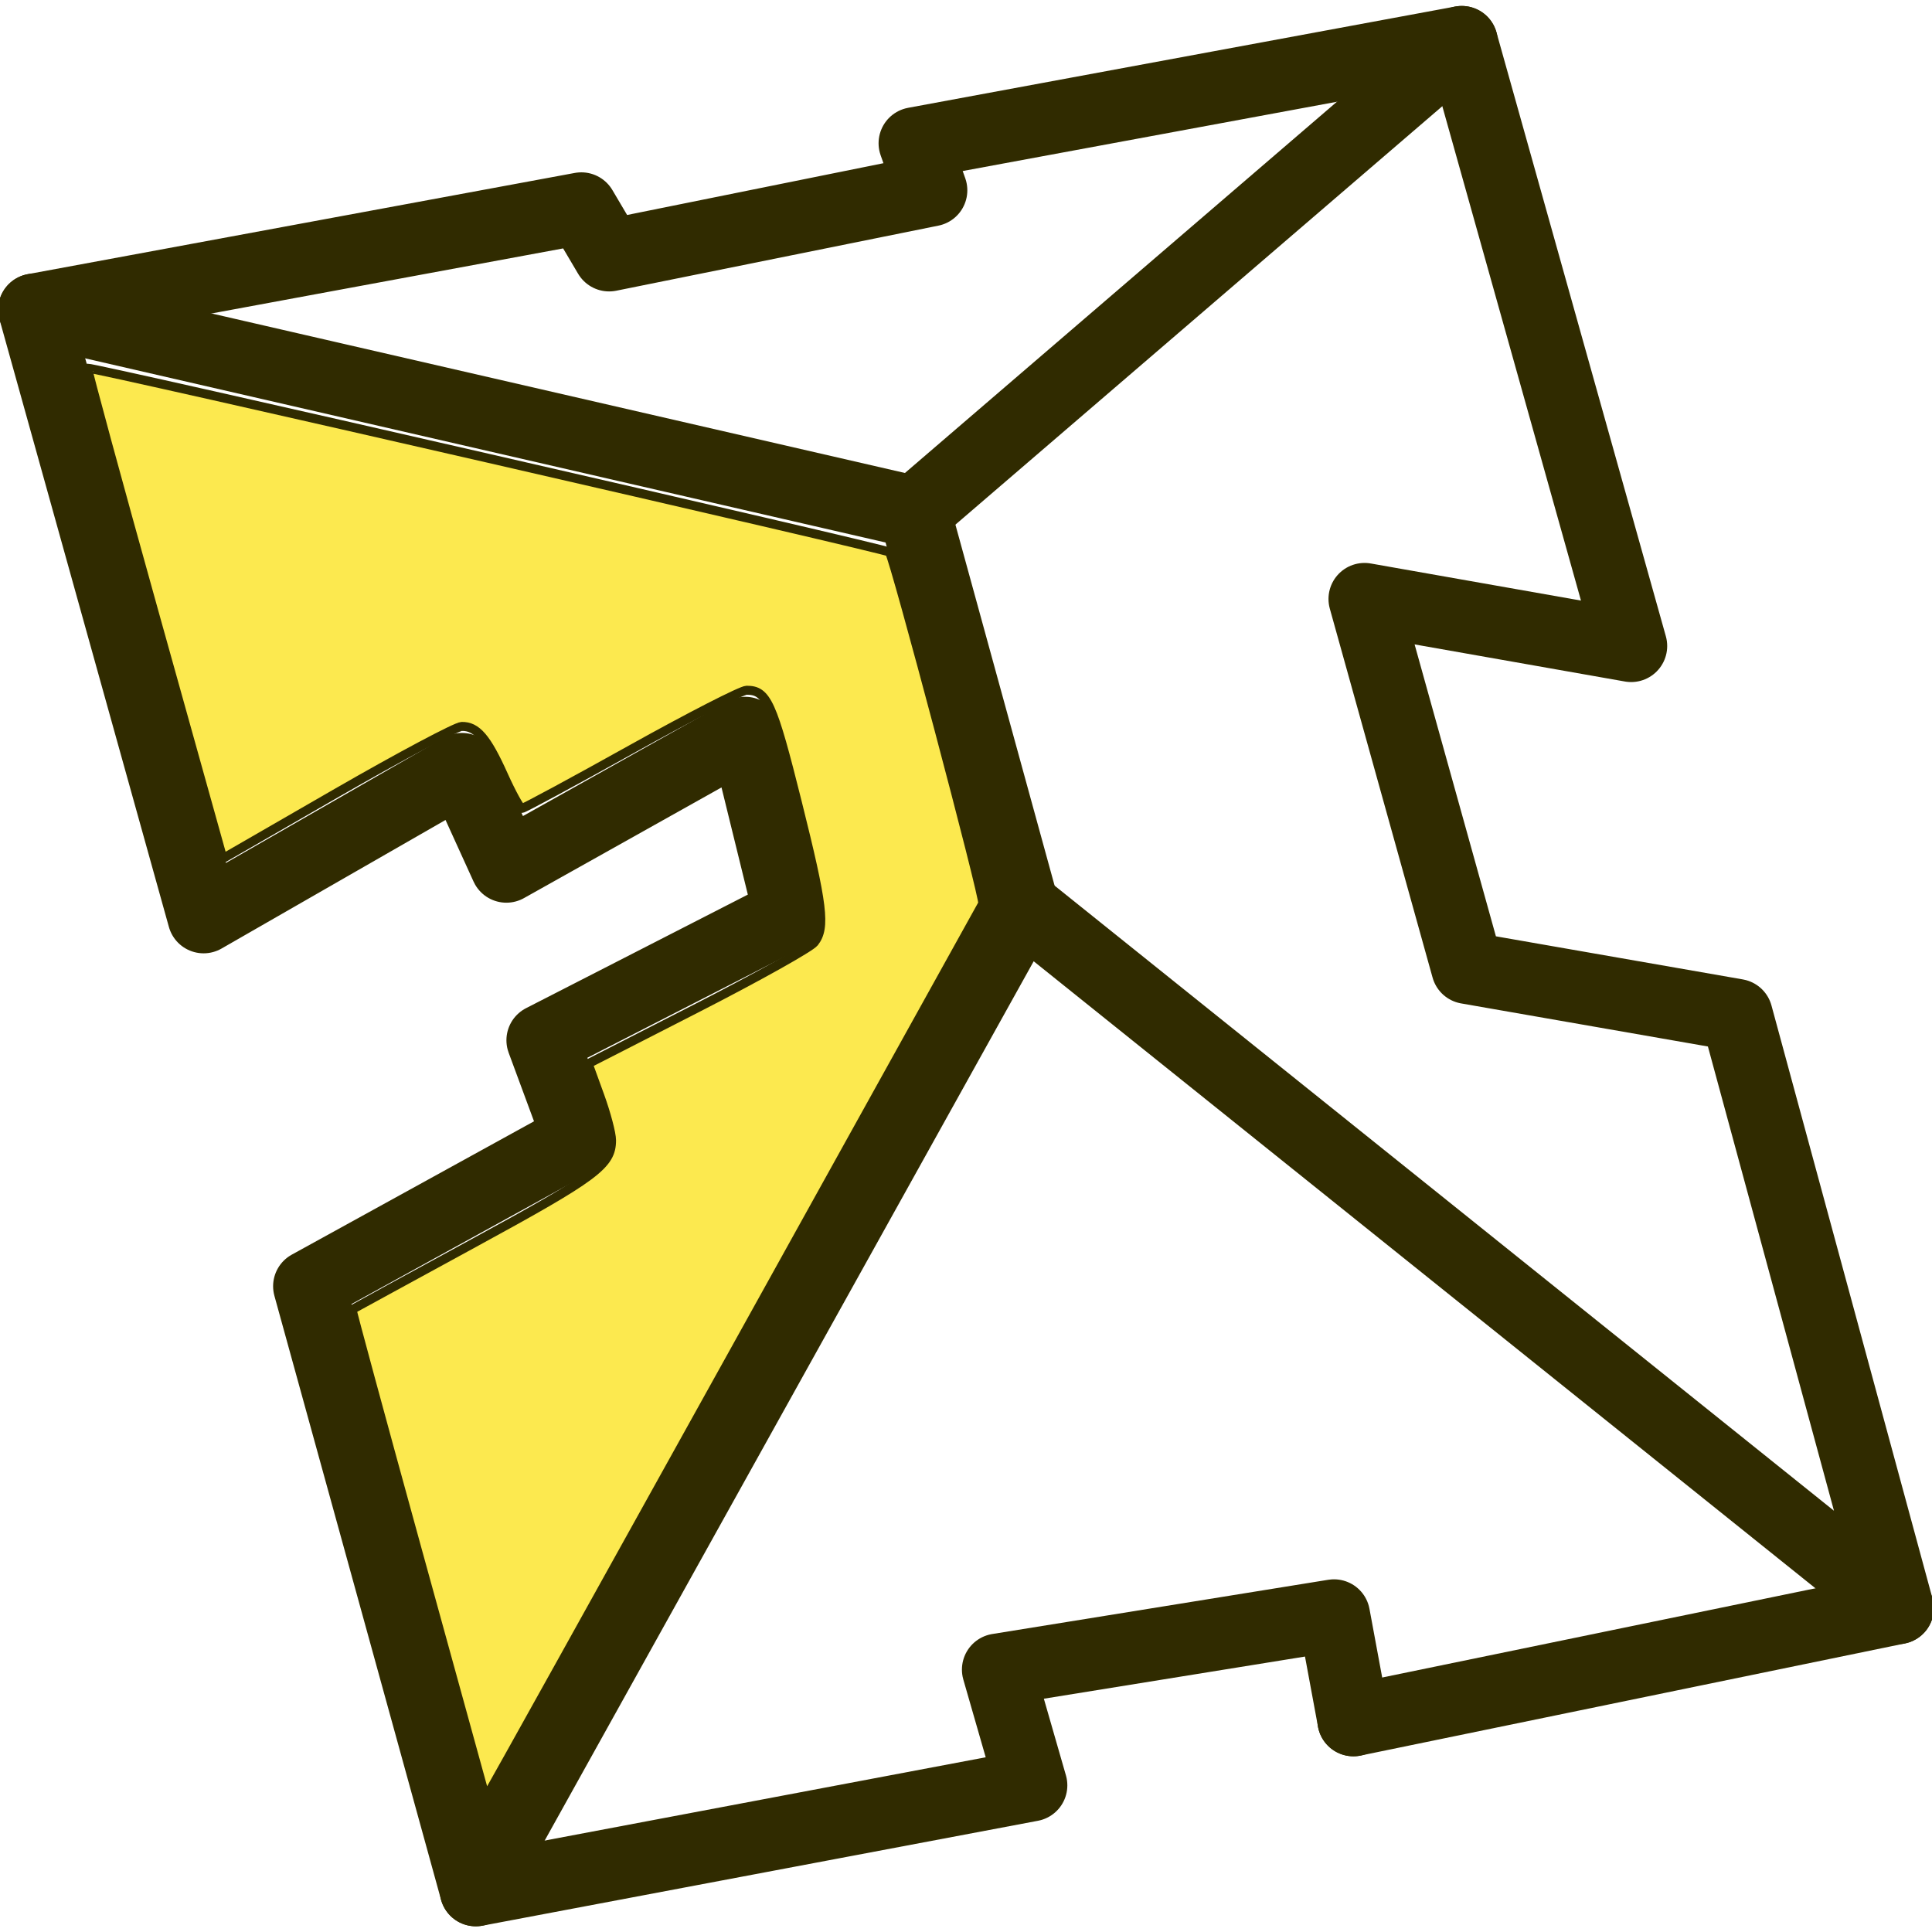<?xml version="1.0" encoding="UTF-8" standalone="no"?>
<!-- Created with Inkscape (http://www.inkscape.org/) -->

<svg
   xmlns:dc="http://purl.org/dc/elements/1.1/"
   xmlns:cc="http://creativecommons.org/ns#"
   xmlns:rdf="http://www.w3.org/1999/02/22-rdf-syntax-ns#"
   xmlns:svg="http://www.w3.org/2000/svg"
   xmlns="http://www.w3.org/2000/svg"
   xmlns:xlink="http://www.w3.org/1999/xlink"
   xmlns:sodipodi="http://sodipodi.sourceforge.net/DTD/sodipodi-0.dtd"
   xmlns:inkscape="http://www.inkscape.org/namespaces/inkscape"
   version="1.0"
   x="0"
   y="0"
   width="64"
   height="64"
   id="svg11300"
   sodipodi:version="0.32"
   inkscape:version="0.92.4 5da689c313, 2019-01-14"
   sodipodi:docname="RoofField.svg">
  <sodipodi:namedview
     inkscape:window-height="824"
     inkscape:window-width="1600"
     inkscape:pageshadow="2"
     inkscape:pageopacity="0.0"
     borderopacity="1.0"
     bordercolor="#666666"
     pagecolor="#ffffff"
     id="base"
     inkscape:zoom="7.9999996"
     inkscape:cx="2.1226316"
     inkscape:cy="34.778719"
     inkscape:window-x="0"
     inkscape:window-y="0"
     inkscape:current-layer="svg11300"
     showgrid="true"
     inkscape:snap-bbox="true"
     inkscape:snap-nodes="true"
     inkscape:window-maximized="1"
     inkscape:snap-grids="false"
     inkscape:snap-global="true">
    <inkscape:grid
       type="xygrid"
       id="grid3016"
       empspacing="2"
       visible="true"
       enabled="true"
       snapvisiblegridlinesonly="true" />
  </sodipodi:namedview>
  <defs
     id="defs3">
    <marker
       inkscape:stockid="Arrow2Sstart"
       orient="auto"
       refY="0.0"
       refX="0.0"
       id="Arrow2Sstart"
       style="overflow:visible"
       inkscape:isstock="true">
      <path
         id="path1621"
         style="fill-rule:evenodd;stroke-width:0.625;stroke-linejoin:round;stroke:#a40000;stroke-opacity:1;fill:#280000;fill-opacity:1"
         d="M 8.719,4.034 L -2.207,0.016 L 8.719,-4.002 C 6.973,-1.63 6.983,1.616 8.719,4.034 z "
         transform="scale(0.3) translate(-2.3,0)" />
    </marker>
    <marker
       inkscape:stockid="Arrow1Send"
       orient="auto"
       refY="0.0"
       refX="0.0"
       id="marker1872"
       style="overflow:visible;"
       inkscape:isstock="true">
      <path
         id="path1606"
         d="M 0.0,0.0 L 5.0,-5.0 L -12.5,0.0 L 5.0,5.0 L 0.0,0.0 z "
         style="fill-rule:evenodd;stroke:#000000;stroke-width:1pt;stroke-opacity:1;fill:#000000;fill-opacity:1"
         transform="scale(0.2) rotate(180) translate(6,0)" />
    </marker>
    <marker
       inkscape:stockid="Arrow2Send"
       orient="auto"
       refY="0.0"
       refX="0.0"
       id="Arrow2Send"
       style="overflow:visible;"
       inkscape:isstock="true">
      <path
         id="path1624"
         style="fill-rule:evenodd;stroke-width:0.625;stroke-linejoin:round;stroke:#a40000;stroke-opacity:1;fill:#280000;fill-opacity:1"
         d="M 8.719,4.034 L -2.207,0.016 L 8.719,-4.002 C 6.973,-1.63 6.983,1.616 8.719,4.034 z "
         transform="scale(0.3) rotate(180) translate(-2.3,0)" />
    </marker>
    <marker
       inkscape:stockid="Arrow2Mend"
       orient="auto"
       refY="0.0"
       refX="0.0"
       id="Arrow2Mend"
       style="overflow:visible;"
       inkscape:isstock="true">
      <path
         id="path1618"
         style="fill-rule:evenodd;stroke-width:0.625;stroke-linejoin:round;stroke:#000000;stroke-opacity:1;fill:#000000;fill-opacity:1"
         d="M 8.719,4.034 L -2.207,0.016 L 8.719,-4.002 C 6.973,-1.63 6.983,1.616 8.719,4.034 z "
         transform="scale(0.6) rotate(180) translate(0,0)" />
    </marker>
    <marker
       inkscape:stockid="Arrow1Sstart"
       orient="auto"
       refY="0.0"
       refX="0.0"
       id="marker1861"
       style="overflow:visible"
       inkscape:isstock="true">
      <path
         id="path1859"
         d="M 0.0,0.0 L 5.0,-5.0 L -12.5,0.0 L 5.0,5.0 L 0.0,0.0 z "
         style="fill-rule:evenodd;stroke:#000000;stroke-width:1pt;stroke-opacity:1;fill:#000000;fill-opacity:1"
         transform="scale(0.2) translate(6,0)" />
    </marker>
    <marker
       inkscape:stockid="Arrow1Lstart"
       orient="auto"
       refY="0.0"
       refX="0.0"
       id="marker1857"
       style="overflow:visible"
       inkscape:isstock="true">
      <path
         id="path1591"
         d="M 0.0,0.0 L 5.0,-5.0 L -12.5,0.0 L 5.0,5.0 L 0.0,0.0 z "
         style="fill-rule:evenodd;stroke:#000000;stroke-width:1pt;stroke-opacity:1;fill:#000000;fill-opacity:1"
         transform="scale(0.8) translate(12.5,0)" />
    </marker>
    <marker
       inkscape:stockid="Arrow1Sstart"
       orient="auto"
       refY="0.0"
       refX="0.0"
       id="marker1854"
       style="overflow:visible"
       inkscape:isstock="true">
      <path
         id="path1603"
         d="M 0.0,0.0 L 5.0,-5.0 L -12.5,0.0 L 5.0,5.0 L 0.0,0.0 z "
         style="fill-rule:evenodd;stroke:#000000;stroke-width:1pt;stroke-opacity:1;fill:#000000;fill-opacity:1"
         transform="scale(0.2) translate(6,0)" />
    </marker>
    <marker
       inkscape:stockid="Arrow1Send"
       orient="auto"
       refY="0.0"
       refX="0.0"
       id="marker4966"
       style="overflow:visible;"
       inkscape:isstock="true">
      <path
         id="path4964"
         d="M 0.0,0.0 L 5.0,-5.0 L -12.5,0.0 L 5.0,5.0 L 0.0,0.0 z "
         style="fill-rule:evenodd;stroke:#000000;stroke-width:1pt;stroke-opacity:1;fill:#000000;fill-opacity:1"
         transform="scale(0.2) rotate(180) translate(6,0)" />
    </marker>
    <marker
       inkscape:stockid="Arrow1Sstart"
       orient="auto"
       refY="0.0"
       refX="0.0"
       id="Arrow1Sstart"
       style="overflow:visible"
       inkscape:isstock="true">
      <path
         id="path4636"
         d="M 0.0,0.0 L 5.0,-5.0 L -12.5,0.0 L 5.0,5.0 L 0.0,0.0 z "
         style="fill-rule:evenodd;stroke:#34e0e2;stroke-width:1pt;stroke-opacity:0.409;fill:#34e0e2;fill-opacity:0.409"
         transform="scale(0.2) translate(6,0)" />
    </marker>
    <marker
       inkscape:stockid="Arrow1Send"
       orient="auto"
       refY="0.0"
       refX="0.0"
       id="Arrow1Send"
       style="overflow:visible;"
       inkscape:isstock="true">
      <path
         id="path4639"
         d="M 0.0,0.0 L 5.0,-5.0 L -12.5,0.0 L 5.0,5.0 L 0.0,0.0 z "
         style="fill-rule:evenodd;stroke:#34e0e2;stroke-width:1pt;stroke-opacity:0.409;fill:#34e0e2;fill-opacity:0.409"
         transform="scale(0.2) rotate(180) translate(6,0)" />
    </marker>
    <marker
       inkscape:stockid="Arrow1Lstart"
       orient="auto"
       refY="0.0"
       refX="0.0"
       id="Arrow1Lstart"
       style="overflow:visible"
       inkscape:isstock="true">
      <path
         id="path4624"
         d="M 0.0,0.0 L 5.0,-5.0 L -12.5,0.0 L 5.0,5.0 L 0.0,0.0 z "
         style="fill-rule:evenodd;stroke:#000000;stroke-width:1pt;stroke-opacity:1;fill:#000000;fill-opacity:1"
         transform="scale(0.8) translate(12.5,0)" />
    </marker>
    <linearGradient
       id="linearGradient5048">
      <stop
         style="stop-color:black;stop-opacity:0;"
         offset="0"
         id="stop5050" />
      <stop
         id="stop5056"
         offset="0.5"
         style="stop-color:black;stop-opacity:1;" />
      <stop
         style="stop-color:black;stop-opacity:0;"
         offset="1"
         id="stop5052" />
    </linearGradient>
    <linearGradient
       id="linearGradient12512">
      <stop
         style="stop-color:#ffffff;stop-opacity:1"
         offset="0"
         id="stop12513" />
      <stop
         style="stop-color:#fff520;stop-opacity:0.891"
         offset="0.5"
         id="stop12517" />
      <stop
         style="stop-color:#fff300;stop-opacity:0"
         offset="1"
         id="stop12514" />
    </linearGradient>
    <linearGradient
       id="linearGradient4816">
      <stop
         style="stop-color:#3465a4;stop-opacity:1"
         offset="0"
         id="stop4818" />
      <stop
         style="stop-color:#729fcf;stop-opacity:1"
         offset="1"
         id="stop4820" />
    </linearGradient>
    <linearGradient
       id="linearGradient4808">
      <stop
         style="stop-color:#000000;stop-opacity:1"
         offset="0"
         id="stop4810" />
      <stop
         style="stop-color:#000000;stop-opacity:0"
         offset="1"
         id="stop4812" />
    </linearGradient>
    <linearGradient
       id="linearGradient3832">
      <stop
         style="stop-color:#ffffff;stop-opacity:1"
         offset="0"
         id="stop3834" />
      <stop
         style="stop-color:#d3d7cf;stop-opacity:1"
         offset="1"
         id="stop3836" />
    </linearGradient>
    <radialGradient
       inkscape:collect="always"
       xlink:href="#linearGradient4808"
       id="radialGradient1372"
       gradientUnits="userSpaceOnUse"
       gradientTransform="matrix(1.946,0,0,0.627,-9.628,24.259)"
       cx="17.368"
       cy="25.682"
       fx="17.368"
       fy="25.682"
       r="11.8" />
  </defs>
  <path
     style="fill:none;stroke:#302b00;stroke-width:2.388;stroke-linecap:round;stroke-linejoin:round;stroke-miterlimit:4;stroke-dasharray:none;stroke-opacity:1"
     d="M 33.886,30.027 15.762,62.617 10.241,42.608 19.166,37.695 17.97,34.46 26.158,30.267 24.686,24.276 16.774,28.709 15.302,25.474 6.745,30.386 1.133,10.257 19.258,6.903 20.178,8.46 30.85,6.304 30.298,4.746 48.422,1.391 l 5.612,20.009 -8.832,-1.558 3.404,12.221 8.924,1.558 5.336,19.65 z"
     id="path1263"
     inkscape:connector-curvature="0" />
  <path
     style="fill:none;stroke:#302b00;stroke-width:2.388;stroke-linecap:round;stroke-linejoin:round;stroke-miterlimit:4;stroke-dasharray:none;stroke-opacity:1"
     d="M 33.886,30.027 30.298,16.967"
     id="path1265"
     inkscape:connector-curvature="0" />
  <path
     style="fill:none;stroke:#302b00;stroke-width:2.388;stroke-linecap:round;stroke-linejoin:round;stroke-miterlimit:4;stroke-dasharray:none;stroke-opacity:1"
     d="m 1.133,10.257 29.165,6.71"
     id="path1267"
     inkscape:connector-curvature="0" />
  <path
     style="fill:none;stroke:#302b00;stroke-width:2.388;stroke-linecap:round;stroke-linejoin:round;stroke-miterlimit:4;stroke-dasharray:none;stroke-opacity:1"
     d="M 48.422,1.391 30.298,16.967"
     id="path1269"
     inkscape:connector-curvature="0" />
  <path
     style="fill:none;stroke:#302b00;stroke-width:2.388;stroke-linecap:round;stroke-linejoin:round;stroke-miterlimit:4;stroke-dasharray:none;stroke-opacity:1"
     d="m 15.762,62.617 18.401,-3.475 -1.104,-3.834 11.132,-1.797 0.644,3.475"
     id="path1271"
     inkscape:connector-curvature="0" />
  <path
     style="fill:none;stroke:#302b00;stroke-width:2.388;stroke-linecap:round;stroke-linejoin:round;stroke-miterlimit:4;stroke-dasharray:none;stroke-opacity:1"
     d="M 44.834,56.985 62.867,53.271"
     id="path1273"
     inkscape:connector-curvature="0" />
  <path
     style="fill:#fce94f;fill-opacity:1;stroke:#302b00;stroke-width:0.298;stroke-linecap:round;stroke-linejoin:round;stroke-miterlimit:4;stroke-dasharray:none;stroke-opacity:1"
     d="m 16.016,59.295 c -0.037,-0.133 -1.037,-3.762 -2.224,-8.066 -1.186,-4.304 -2.144,-7.835 -2.128,-7.848 0.016,-0.013 1.824,-1.001 4.017,-2.196 4.066,-2.214 4.577,-2.595 4.577,-3.413 0,-0.221 -0.174,-0.881 -0.387,-1.468 l -0.387,-1.067 3.624,-1.854 c 1.993,-1.02 3.733,-1.993 3.866,-2.163 0.382,-0.488 0.293,-1.223 -0.563,-4.644 -0.829,-3.316 -1.008,-3.711 -1.679,-3.711 -0.169,0 -1.888,0.881 -3.819,1.958 -1.931,1.077 -3.563,1.958 -3.625,1.958 -0.062,0 -0.337,-0.499 -0.612,-1.11 -0.552,-1.228 -0.888,-1.619 -1.383,-1.607 -0.182,0.005 -2.036,0.991 -4.121,2.191 L 7.382,28.44 5.122,20.347 c -1.243,-4.451 -2.24,-8.119 -2.216,-8.15 0.052,-0.067 26.498,5.998 26.558,6.091 0.183,0.282 3.164,11.513 3.091,11.645 -0.052,0.094 -3.732,6.723 -8.176,14.731 -4.445,8.008 -8.13,14.631 -8.189,14.717 -0.063,0.091 -0.135,0.056 -0.174,-0.085 z"
     id="path1275"
     inkscape:connector-curvature="0" />
</svg>

